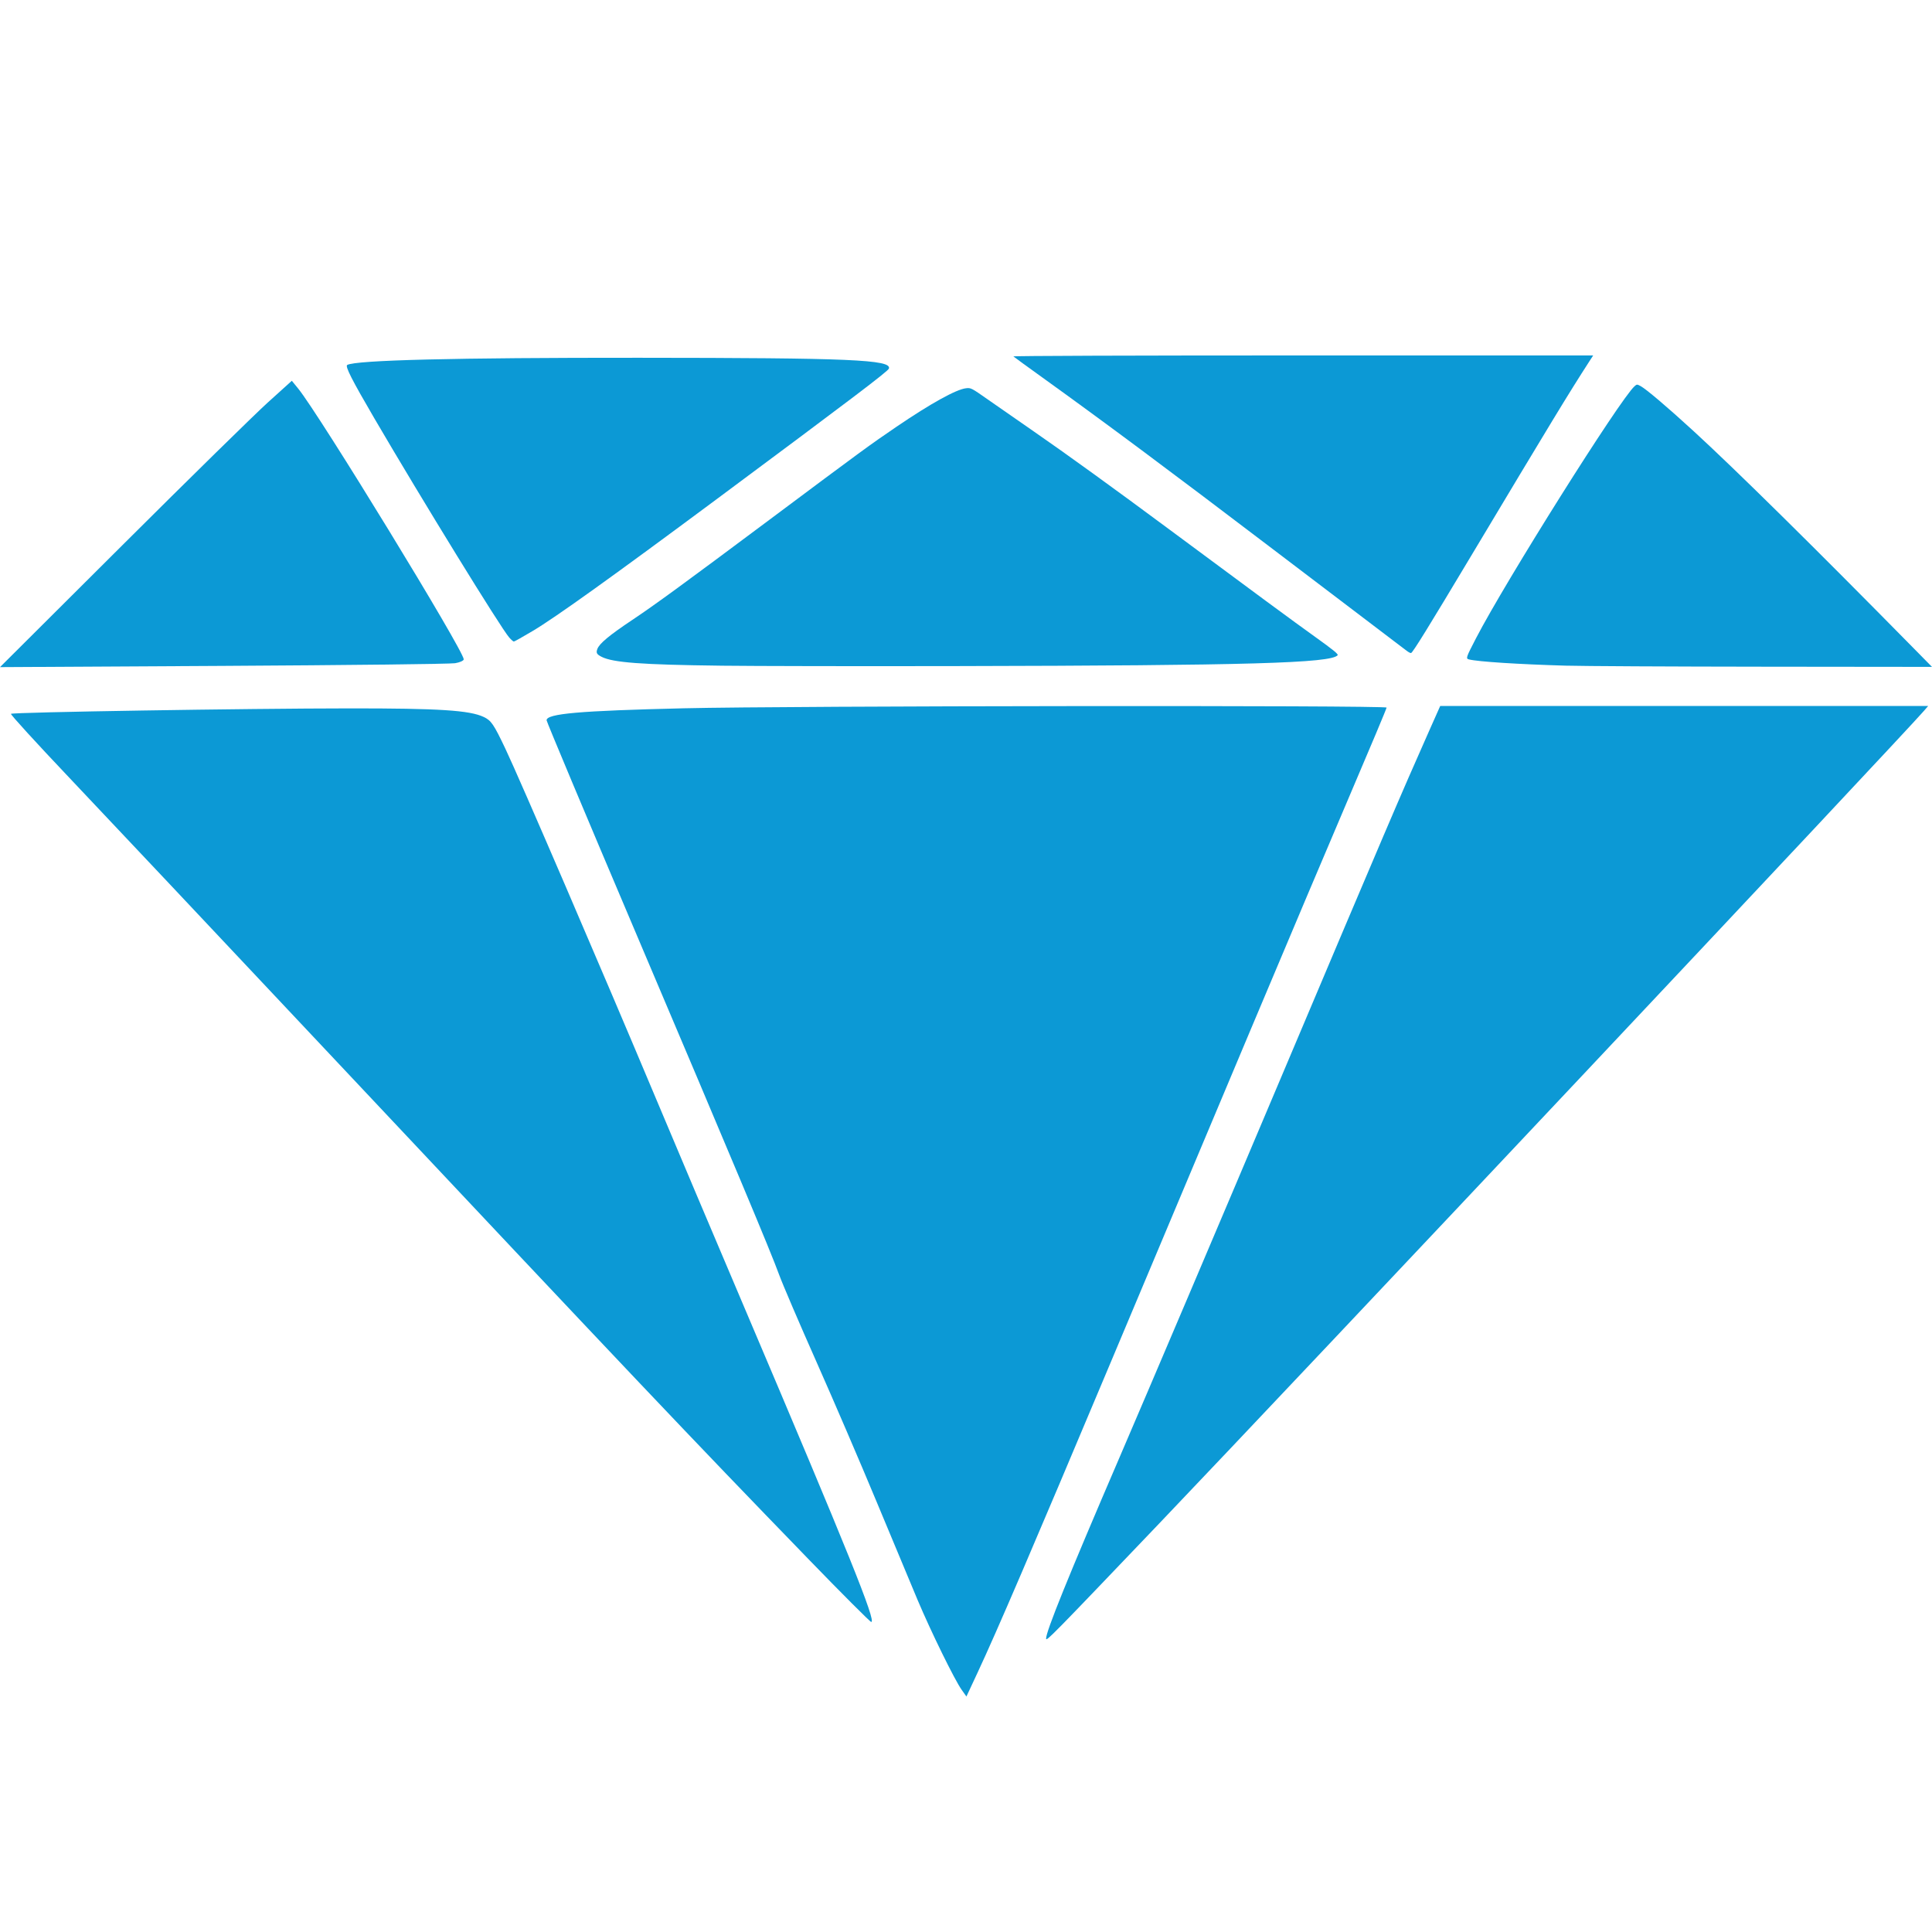 <?xml version="1.0" encoding="UTF-8" standalone="no"?>
<!-- Created with Inkscape (http://www.inkscape.org/) -->

<svg
   xmlns:dc="http://purl.org/dc/elements/1.1/"
   xmlns:cc="http://creativecommons.org/ns#"
   xmlns:rdf="http://www.w3.org/1999/02/22-rdf-syntax-ns#"
   xmlns:svg="http://www.w3.org/2000/svg"
   xmlns="http://www.w3.org/2000/svg"
   xmlns:sodipodi="http://sodipodi.sourceforge.net/DTD/sodipodi-0.dtd"
   xmlns:inkscape="http://www.inkscape.org/namespaces/inkscape"
   id="svg2"
   version="1.1"
   inkscape:version="0.91 r13725"
   width="193.257"
   height="193.257"
   viewBox="0 0 193.257 193.257"
   sodipodi:docname="Ruby.svg">
  <defs
     id="defs6" />
  <sodipodi:namedview
     pagecolor="#ffffff"
     bordercolor="#666666"
     borderopacity="1"
     objecttolerance="10"
     gridtolerance="10"
     guidetolerance="10"
     inkscape:pageopacity="0"
     inkscape:pageshadow="2"
     inkscape:window-width="1831"
     inkscape:window-height="1173"
     id="namedview4"
     showgrid="false"
     inkscape:zoom="3.0715807"
     inkscape:cx="98.977017"
     inkscape:cy="100.61951"
     inkscape:window-x="1680"
     inkscape:window-y="-9"
     inkscape:window-maximized="1"
     inkscape:current-layer="svg2" />
  <g
     id="g4182"
     transform="translate(-8.367,0.553)">
    <path
       inkscape:connector-curvature="0"
       id="path4166"
       d="m 80.368,66.033 c -7.817,-0.094 -10.694,-0.309 -11.82,-0.883 -0.495,-0.253 -0.573,-0.395 -0.428,-0.786 0.201,-0.545 1.199,-1.374 3.507,-2.914 2.262,-1.51 5.089,-3.575 13.729,-10.028 9.251,-6.911 10.046,-7.493 12.669,-9.275 3.459,-2.351 5.989,-3.753 6.978,-3.864 0.481,-0.054 0.546,-0.021 2.164,1.116 0.917,0.645 2.983,2.08 4.591,3.191 3.259,2.251 8.103,5.755 13.664,9.882 8.43,6.257 12.341,9.139 14.54,10.713 1.741,1.246 2.296,1.699 2.21,1.802 -0.659,0.794 -8.879,1.029 -38.044,1.088 -9.616,0.02 -20.307,0.002 -23.759,-0.04 z"
       style="fill:#0c99d5;fill-opacity:1;stroke:none;stroke-width:5;stroke-linejoin:round;stroke-miterlimit:4;stroke-dasharray:none;stroke-opacity:1" />
    <path
       inkscape:connector-curvature="0"
       id="path4168"
       d="m 149.066,64.538 c -0.185,-0.144 -2.127,-1.62 -4.315,-3.279 -2.188,-1.659 -6.399,-4.857 -9.358,-7.107 -9.904,-7.532 -16.419,-12.384 -22.47,-16.736 -1.695,-1.219 -3.13,-2.261 -3.188,-2.316 -0.062,-0.058 12.039,-0.099 28.945,-0.099 l 29.052,0 -0.416,0.644 c -2.02,3.127 -3.863,6.161 -11.73,19.304 -4.375,7.309 -5.901,9.777 -6.072,9.822 -0.062,0.016 -0.263,-0.089 -0.448,-0.233 z"
       style="fill:#0c99d5;fill-opacity:1;stroke:none;stroke-width:5;stroke-linejoin:round;stroke-miterlimit:4;stroke-dasharray:none;stroke-opacity:1" />
    <path
       inkscape:connector-curvature="0"
       id="path4170"
       d="m 165.036,66.034 c -4.796,-0.139 -8.819,-0.397 -9.721,-0.624 -0.34,-0.085 -0.313,-0.169 0.694,-2.113 2.959,-5.715 14.389,-23.888 15.856,-25.21 0.234,-0.21 0.256,-0.211 0.606,-0.023 0.565,0.304 2.705,2.122 5.285,4.489 4.262,3.91 11.996,11.541 22.076,21.782 l 1.792,1.82 -16.809,-0.018 c -9.245,-0.01 -18.146,-0.056 -19.779,-0.104 z"
       style="fill:#0c99d5;fill-opacity:1;stroke:none;stroke-width:5;stroke-linejoin:round;stroke-miterlimit:4;stroke-dasharray:none;stroke-opacity:1" />
    <path
       inkscape:connector-curvature="0"
       id="path4172"
       d="m 104.557,168.471 c -0.704,-0.994 -3.054,-5.786 -4.398,-8.967 -0.642,-1.519 -2.48,-5.922 -4.084,-9.784 -1.604,-3.862 -4.321,-10.181 -6.036,-14.043 -1.715,-3.862 -3.402,-7.798 -3.747,-8.748 -0.843,-2.316 -4.352,-10.686 -14.636,-34.903 -4.738,-11.157 -8.614,-20.396 -8.614,-20.531 0,-0.663 3.273,-0.949 13.697,-1.197 10.592,-0.252 70.329,-0.312 70.329,-0.07 0,0.089 -1.597,3.896 -3.549,8.46 -1.952,4.565 -6.447,15.188 -9.988,23.608 -3.541,8.42 -9.881,23.493 -14.088,33.495 -7.842,18.645 -11.322,26.755 -13.287,30.964 l -1.118,2.395 -0.481,-0.68 z"
       style="fill:#0c99d5;fill-opacity:1;stroke:none;stroke-width:5;stroke-linejoin:round;stroke-miterlimit:4;stroke-dasharray:none;stroke-opacity:1" />
    <path
       inkscape:connector-curvature="0"
       id="path4174"
       d="m 113.008,163.359 c -0.025,-0.675 2.22,-6.219 7.29,-18.001 2.972,-6.907 10.308,-24.161 16.302,-38.342 10.197,-24.125 11.907,-28.128 14.729,-34.474 l 1.101,-2.475 24.405,0 24.405,0 -0.439,0.507 c -2.256,2.609 -62.744,66.883 -76.521,81.31 -10.816,11.326 -11.26,11.779 -11.271,11.474 z"
       style="fill:#0c99d5;fill-opacity:1;stroke:none;stroke-width:5;stroke-linejoin:round;stroke-miterlimit:4;stroke-dasharray:none;stroke-opacity:1" />
    <path
       inkscape:connector-curvature="0"
       id="path4176"
       d="M 89.138,155.302 C 77.205,142.985 71.943,137.434 41.287,104.829 30.157,92.99 18.417,80.529 15.199,77.136 11.98,73.743 9.4,70.915 9.464,70.851 9.627,70.688 33.034,70.312 43.359,70.306 c 8.925,-0.005 11.975,0.19 13.39,0.857 0.753,0.355 1.002,0.719 2.169,3.173 1.424,2.994 9.589,21.964 15.057,34.982 1.861,4.432 5.85,13.859 8.864,20.949 10.434,24.546 13.208,31.424 12.676,31.424 -0.104,0 -2.974,-2.875 -6.378,-6.388 z"
       style="fill:#0c99d5;fill-opacity:1;stroke:none;stroke-width:5;stroke-linejoin:round;stroke-miterlimit:4;stroke-dasharray:none;stroke-opacity:1" />
    <path
       inkscape:connector-curvature="0"
       id="path4178"
       d="M 20.569,54.022 C 27.279,47.335 33.847,40.89 35.164,39.7 l 2.394,-2.164 0.63,0.772 c 2.108,2.583 16.567,26.226 16.567,27.09 0,0.134 -0.388,0.309 -0.863,0.389 -0.475,0.079 -10.912,0.2 -23.194,0.268 L 8.367,66.18 20.569,54.022 Z"
       style="fill:#0c99d5;fill-opacity:1;stroke:none;stroke-width:5;stroke-linejoin:round;stroke-miterlimit:4;stroke-dasharray:none;stroke-opacity:1" />
    <path
       inkscape:connector-curvature="0"
       id="path4180"
       d="M 59.305,63.219 C 58.467,62.268 50.587,49.462 45.803,41.276 43.559,37.435 42.871,36.081 43.1,35.953 c 0.865,-0.484 10.789,-0.729 29.151,-0.718 21.188,0.012 25.303,0.189 25.034,1.078 -0.081,0.266 -3.665,2.984 -17.322,13.134 -10.183,7.568 -16.05,11.772 -18.287,13.102 -0.992,0.59 -1.852,1.073 -1.91,1.073 -0.058,0 -0.266,-0.181 -0.461,-0.403 z"
       style="fill:#0c99d5;fill-opacity:1;stroke:none;stroke-width:5;stroke-linejoin:round;stroke-miterlimit:4;stroke-dasharray:none;stroke-opacity:1" />
  </g>
</svg>
